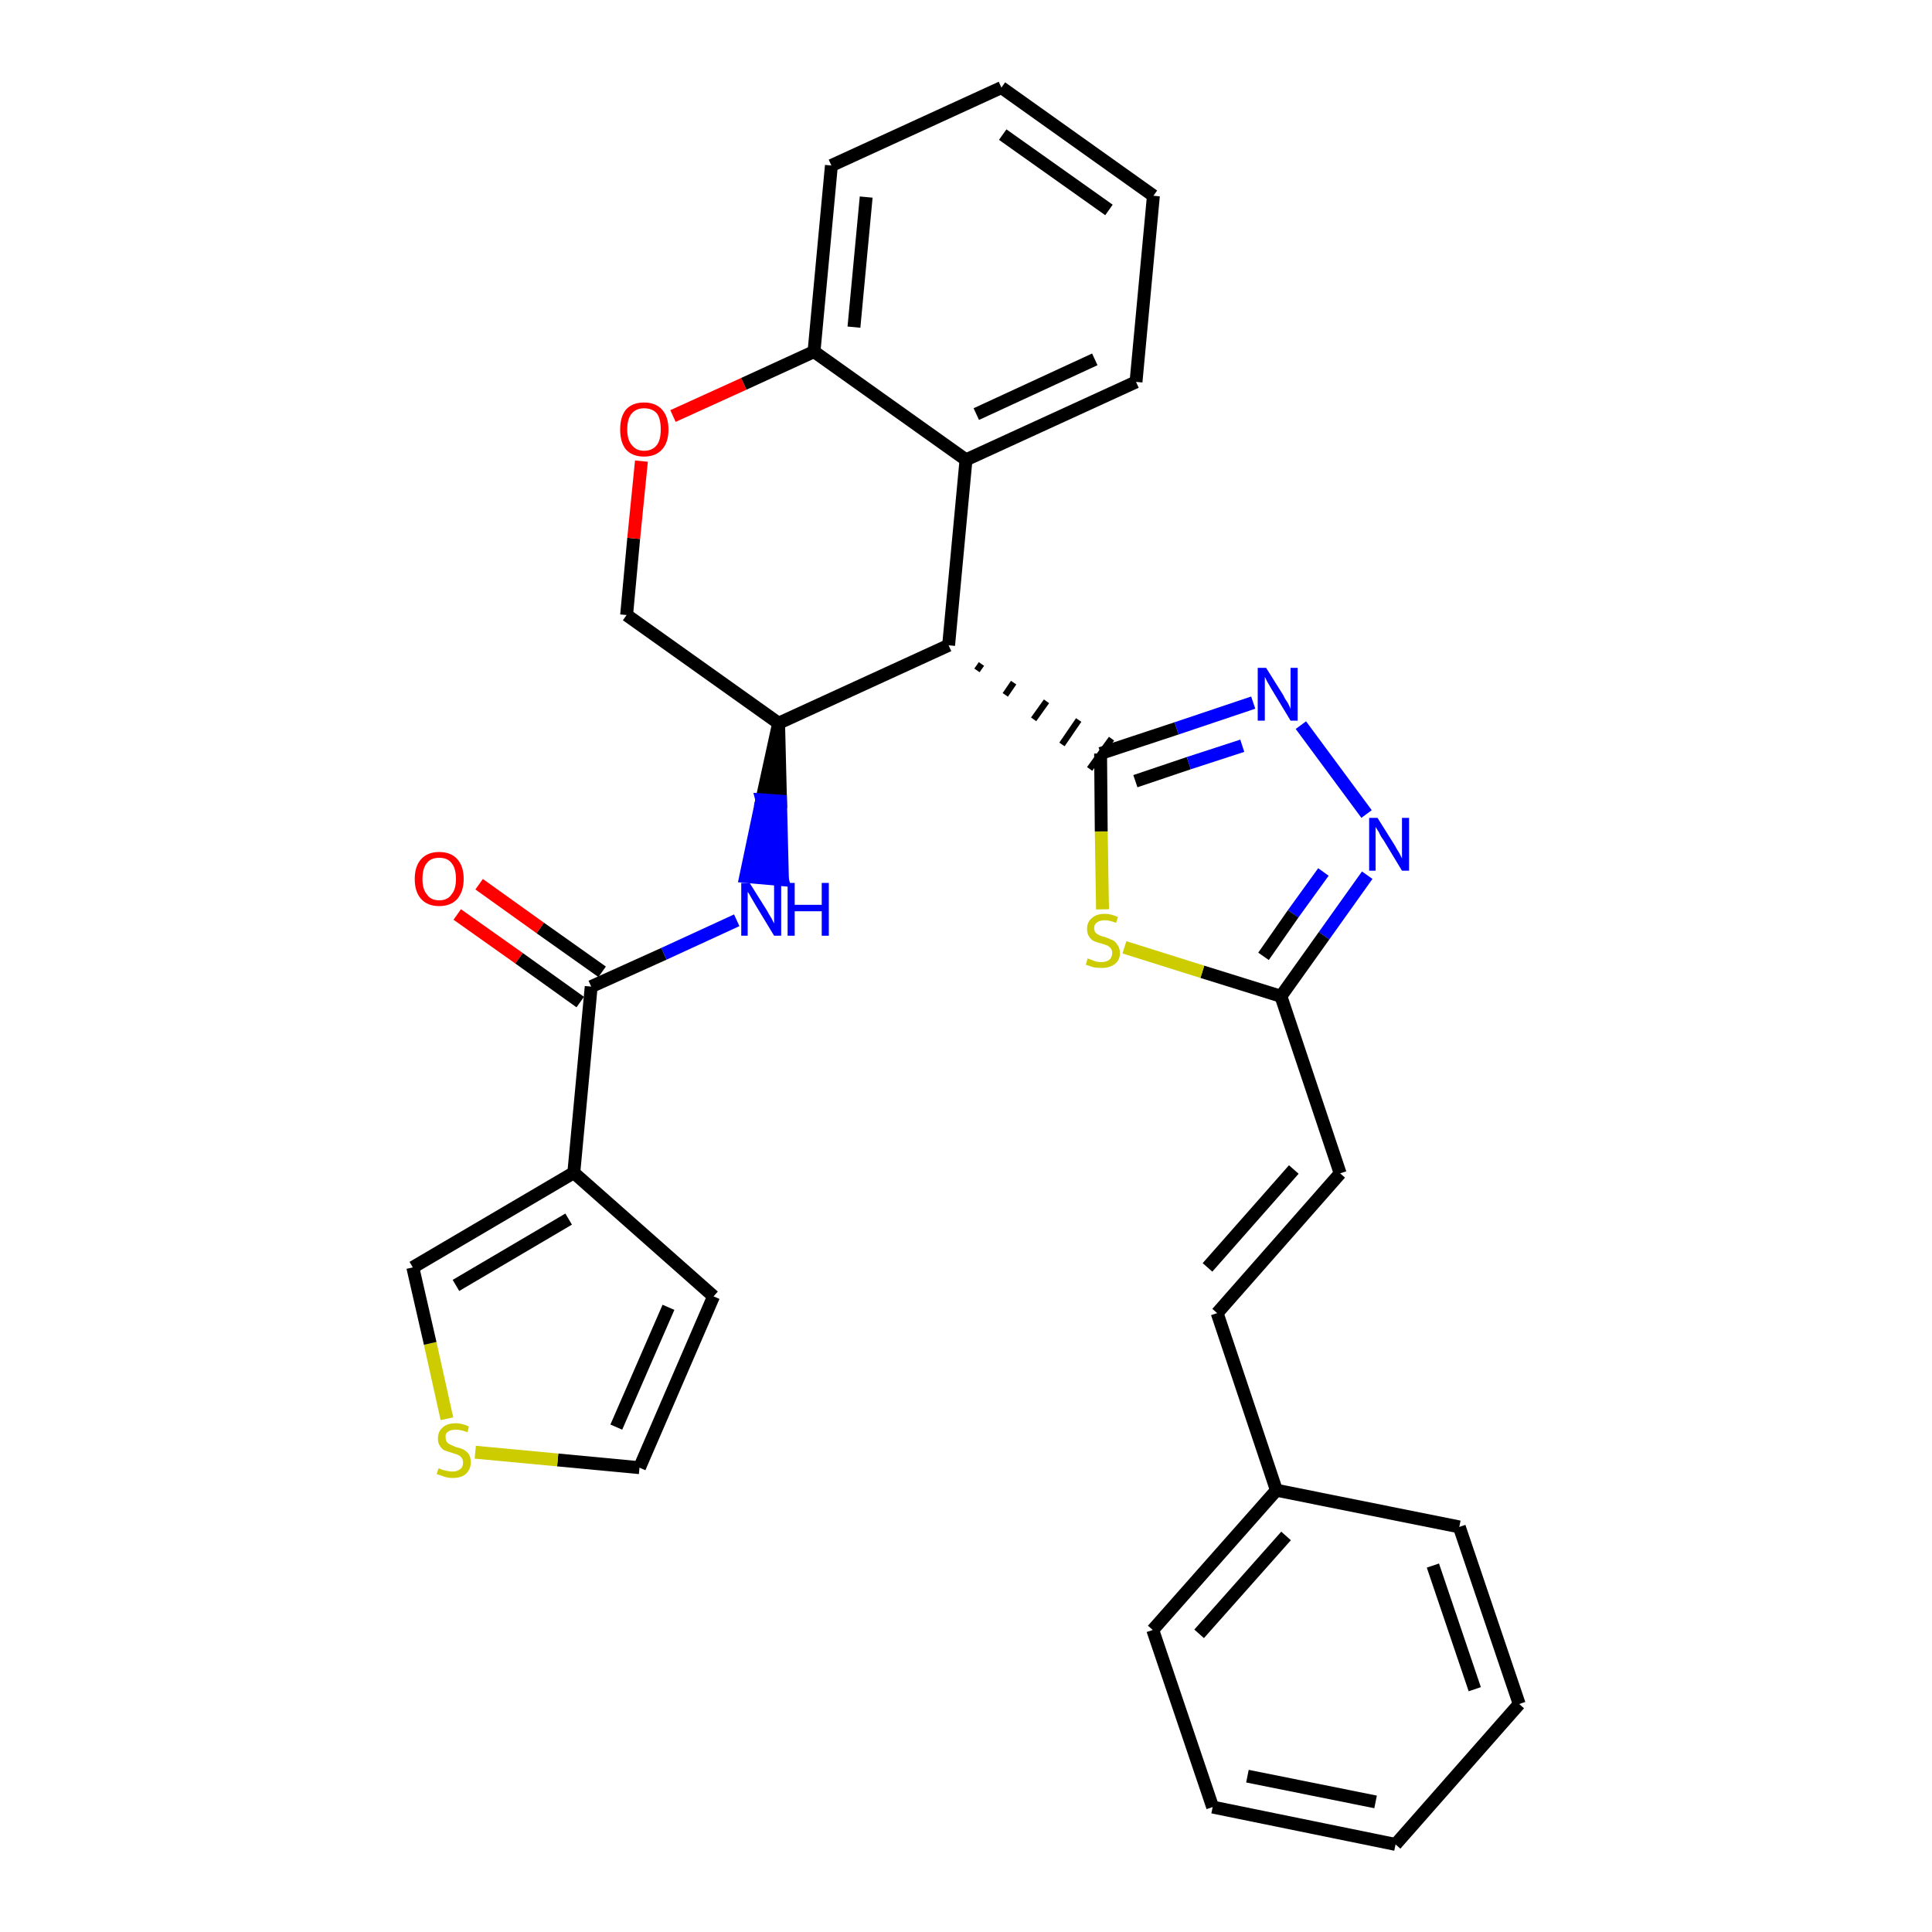 <?xml version='1.0' encoding='iso-8859-1'?>
<svg version='1.1' baseProfile='full'
              xmlns='http://www.w3.org/2000/svg'
                      xmlns:rdkit='http://www.rdkit.org/xml'
                      xmlns:xlink='http://www.w3.org/1999/xlink'
                  xml:space='preserve'
width='300px' height='300px' viewBox='0 0 300 300'>
<!-- END OF HEADER -->
<path class='bond-0 atom-0 atom-1' d='M 71.0,142.0 L 80.6,148.8' style='fill:none;fill-rule:evenodd;stroke:#FF0000;stroke-width:2.0px;stroke-linecap:butt;stroke-linejoin:miter;stroke-opacity:1' />
<path class='bond-0 atom-0 atom-1' d='M 80.6,148.8 L 90.1,155.6' style='fill:none;fill-rule:evenodd;stroke:#000000;stroke-width:2.0px;stroke-linecap:butt;stroke-linejoin:miter;stroke-opacity:1' />
<path class='bond-0 atom-0 atom-1' d='M 74.4,137.3 L 83.9,144.1' style='fill:none;fill-rule:evenodd;stroke:#FF0000;stroke-width:2.0px;stroke-linecap:butt;stroke-linejoin:miter;stroke-opacity:1' />
<path class='bond-0 atom-0 atom-1' d='M 83.9,144.1 L 93.5,150.9' style='fill:none;fill-rule:evenodd;stroke:#000000;stroke-width:2.0px;stroke-linecap:butt;stroke-linejoin:miter;stroke-opacity:1' />
<path class='bond-1 atom-1 atom-2' d='M 91.8,153.2 L 103.1,148.1' style='fill:none;fill-rule:evenodd;stroke:#000000;stroke-width:2.0px;stroke-linecap:butt;stroke-linejoin:miter;stroke-opacity:1' />
<path class='bond-1 atom-1 atom-2' d='M 103.1,148.1 L 114.4,142.9' style='fill:none;fill-rule:evenodd;stroke:#0000FF;stroke-width:2.0px;stroke-linecap:butt;stroke-linejoin:miter;stroke-opacity:1' />
<path class='bond-25 atom-1 atom-26' d='M 91.8,153.2 L 89.1,182.1' style='fill:none;fill-rule:evenodd;stroke:#000000;stroke-width:2.0px;stroke-linecap:butt;stroke-linejoin:miter;stroke-opacity:1' />
<path class='bond-2 atom-3 atom-2' d='M 120.9,112.3 L 118.3,124.2 L 121.2,124.4 Z' style='fill:#000000;fill-rule:evenodd;fill-opacity:1;stroke:#000000;stroke-width:2.0px;stroke-linecap:butt;stroke-linejoin:miter;stroke-opacity:1;' />
<path class='bond-2 atom-3 atom-2' d='M 118.3,124.2 L 121.5,136.6 L 115.8,136.1 Z' style='fill:#0000FF;fill-rule:evenodd;fill-opacity:1;stroke:#0000FF;stroke-width:2.0px;stroke-linecap:butt;stroke-linejoin:miter;stroke-opacity:1;' />
<path class='bond-2 atom-3 atom-2' d='M 118.3,124.2 L 121.2,124.4 L 121.5,136.6 Z' style='fill:#0000FF;fill-rule:evenodd;fill-opacity:1;stroke:#0000FF;stroke-width:2.0px;stroke-linecap:butt;stroke-linejoin:miter;stroke-opacity:1;' />
<path class='bond-3 atom-3 atom-4' d='M 120.9,112.3 L 97.3,95.5' style='fill:none;fill-rule:evenodd;stroke:#000000;stroke-width:2.0px;stroke-linecap:butt;stroke-linejoin:miter;stroke-opacity:1' />
<path class='bond-30 atom-12 atom-3' d='M 147.3,100.2 L 120.9,112.3' style='fill:none;fill-rule:evenodd;stroke:#000000;stroke-width:2.0px;stroke-linecap:butt;stroke-linejoin:miter;stroke-opacity:1' />
<path class='bond-4 atom-4 atom-5' d='M 97.3,95.5 L 98.4,83.6' style='fill:none;fill-rule:evenodd;stroke:#000000;stroke-width:2.0px;stroke-linecap:butt;stroke-linejoin:miter;stroke-opacity:1' />
<path class='bond-4 atom-4 atom-5' d='M 98.4,83.6 L 99.6,71.6' style='fill:none;fill-rule:evenodd;stroke:#FF0000;stroke-width:2.0px;stroke-linecap:butt;stroke-linejoin:miter;stroke-opacity:1' />
<path class='bond-5 atom-5 atom-6' d='M 104.5,64.6 L 115.5,59.6' style='fill:none;fill-rule:evenodd;stroke:#FF0000;stroke-width:2.0px;stroke-linecap:butt;stroke-linejoin:miter;stroke-opacity:1' />
<path class='bond-5 atom-5 atom-6' d='M 115.5,59.6 L 126.4,54.6' style='fill:none;fill-rule:evenodd;stroke:#000000;stroke-width:2.0px;stroke-linecap:butt;stroke-linejoin:miter;stroke-opacity:1' />
<path class='bond-6 atom-6 atom-7' d='M 126.4,54.6 L 129.1,25.7' style='fill:none;fill-rule:evenodd;stroke:#000000;stroke-width:2.0px;stroke-linecap:butt;stroke-linejoin:miter;stroke-opacity:1' />
<path class='bond-6 atom-6 atom-7' d='M 132.6,50.8 L 134.5,30.6' style='fill:none;fill-rule:evenodd;stroke:#000000;stroke-width:2.0px;stroke-linecap:butt;stroke-linejoin:miter;stroke-opacity:1' />
<path class='bond-33 atom-11 atom-6' d='M 150.0,71.4 L 126.4,54.6' style='fill:none;fill-rule:evenodd;stroke:#000000;stroke-width:2.0px;stroke-linecap:butt;stroke-linejoin:miter;stroke-opacity:1' />
<path class='bond-7 atom-7 atom-8' d='M 129.1,25.7 L 155.5,13.6' style='fill:none;fill-rule:evenodd;stroke:#000000;stroke-width:2.0px;stroke-linecap:butt;stroke-linejoin:miter;stroke-opacity:1' />
<path class='bond-8 atom-8 atom-9' d='M 155.5,13.6 L 179.1,30.4' style='fill:none;fill-rule:evenodd;stroke:#000000;stroke-width:2.0px;stroke-linecap:butt;stroke-linejoin:miter;stroke-opacity:1' />
<path class='bond-8 atom-8 atom-9' d='M 155.7,20.9 L 172.2,32.6' style='fill:none;fill-rule:evenodd;stroke:#000000;stroke-width:2.0px;stroke-linecap:butt;stroke-linejoin:miter;stroke-opacity:1' />
<path class='bond-9 atom-9 atom-10' d='M 179.1,30.4 L 176.4,59.3' style='fill:none;fill-rule:evenodd;stroke:#000000;stroke-width:2.0px;stroke-linecap:butt;stroke-linejoin:miter;stroke-opacity:1' />
<path class='bond-10 atom-10 atom-11' d='M 176.4,59.3 L 150.0,71.4' style='fill:none;fill-rule:evenodd;stroke:#000000;stroke-width:2.0px;stroke-linecap:butt;stroke-linejoin:miter;stroke-opacity:1' />
<path class='bond-10 atom-10 atom-11' d='M 170.0,55.8 L 151.6,64.3' style='fill:none;fill-rule:evenodd;stroke:#000000;stroke-width:2.0px;stroke-linecap:butt;stroke-linejoin:miter;stroke-opacity:1' />
<path class='bond-11 atom-11 atom-12' d='M 150.0,71.4 L 147.3,100.2' style='fill:none;fill-rule:evenodd;stroke:#000000;stroke-width:2.0px;stroke-linecap:butt;stroke-linejoin:miter;stroke-opacity:1' />
<path class='bond-12 atom-12 atom-13' d='M 151.7,104.1 L 152.4,103.1' style='fill:none;fill-rule:evenodd;stroke:#000000;stroke-width:1.0px;stroke-linecap:butt;stroke-linejoin:miter;stroke-opacity:1' />
<path class='bond-12 atom-12 atom-13' d='M 156.1,107.9 L 157.4,106.0' style='fill:none;fill-rule:evenodd;stroke:#000000;stroke-width:1.0px;stroke-linecap:butt;stroke-linejoin:miter;stroke-opacity:1' />
<path class='bond-12 atom-12 atom-13' d='M 160.5,111.7 L 162.5,108.9' style='fill:none;fill-rule:evenodd;stroke:#000000;stroke-width:1.0px;stroke-linecap:butt;stroke-linejoin:miter;stroke-opacity:1' />
<path class='bond-12 atom-12 atom-13' d='M 164.9,115.6 L 167.5,111.8' style='fill:none;fill-rule:evenodd;stroke:#000000;stroke-width:1.0px;stroke-linecap:butt;stroke-linejoin:miter;stroke-opacity:1' />
<path class='bond-12 atom-12 atom-13' d='M 169.2,119.4 L 172.6,114.7' style='fill:none;fill-rule:evenodd;stroke:#000000;stroke-width:1.0px;stroke-linecap:butt;stroke-linejoin:miter;stroke-opacity:1' />
<path class='bond-13 atom-13 atom-14' d='M 170.9,117.0 L 182.7,113.1' style='fill:none;fill-rule:evenodd;stroke:#000000;stroke-width:2.0px;stroke-linecap:butt;stroke-linejoin:miter;stroke-opacity:1' />
<path class='bond-13 atom-13 atom-14' d='M 182.7,113.1 L 194.6,109.1' style='fill:none;fill-rule:evenodd;stroke:#0000FF;stroke-width:2.0px;stroke-linecap:butt;stroke-linejoin:miter;stroke-opacity:1' />
<path class='bond-13 atom-13 atom-14' d='M 176.3,121.3 L 184.6,118.5' style='fill:none;fill-rule:evenodd;stroke:#000000;stroke-width:2.0px;stroke-linecap:butt;stroke-linejoin:miter;stroke-opacity:1' />
<path class='bond-13 atom-13 atom-14' d='M 184.6,118.5 L 192.9,115.8' style='fill:none;fill-rule:evenodd;stroke:#0000FF;stroke-width:2.0px;stroke-linecap:butt;stroke-linejoin:miter;stroke-opacity:1' />
<path class='bond-31 atom-25 atom-13' d='M 171.2,141.2 L 171.0,129.1' style='fill:none;fill-rule:evenodd;stroke:#CCCC00;stroke-width:2.0px;stroke-linecap:butt;stroke-linejoin:miter;stroke-opacity:1' />
<path class='bond-31 atom-25 atom-13' d='M 171.0,129.1 L 170.9,117.0' style='fill:none;fill-rule:evenodd;stroke:#000000;stroke-width:2.0px;stroke-linecap:butt;stroke-linejoin:miter;stroke-opacity:1' />
<path class='bond-14 atom-14 atom-15' d='M 202.0,112.6 L 212.2,126.4' style='fill:none;fill-rule:evenodd;stroke:#0000FF;stroke-width:2.0px;stroke-linecap:butt;stroke-linejoin:miter;stroke-opacity:1' />
<path class='bond-15 atom-15 atom-16' d='M 212.3,135.9 L 205.6,145.3' style='fill:none;fill-rule:evenodd;stroke:#0000FF;stroke-width:2.0px;stroke-linecap:butt;stroke-linejoin:miter;stroke-opacity:1' />
<path class='bond-15 atom-15 atom-16' d='M 205.6,145.3 L 198.9,154.7' style='fill:none;fill-rule:evenodd;stroke:#000000;stroke-width:2.0px;stroke-linecap:butt;stroke-linejoin:miter;stroke-opacity:1' />
<path class='bond-15 atom-15 atom-16' d='M 205.5,135.4 L 200.8,141.9' style='fill:none;fill-rule:evenodd;stroke:#0000FF;stroke-width:2.0px;stroke-linecap:butt;stroke-linejoin:miter;stroke-opacity:1' />
<path class='bond-15 atom-15 atom-16' d='M 200.8,141.9 L 196.2,148.5' style='fill:none;fill-rule:evenodd;stroke:#000000;stroke-width:2.0px;stroke-linecap:butt;stroke-linejoin:miter;stroke-opacity:1' />
<path class='bond-16 atom-16 atom-17' d='M 198.9,154.7 L 208.1,182.2' style='fill:none;fill-rule:evenodd;stroke:#000000;stroke-width:2.0px;stroke-linecap:butt;stroke-linejoin:miter;stroke-opacity:1' />
<path class='bond-24 atom-16 atom-25' d='M 198.9,154.7 L 186.7,150.9' style='fill:none;fill-rule:evenodd;stroke:#000000;stroke-width:2.0px;stroke-linecap:butt;stroke-linejoin:miter;stroke-opacity:1' />
<path class='bond-24 atom-16 atom-25' d='M 186.7,150.9 L 174.6,147.1' style='fill:none;fill-rule:evenodd;stroke:#CCCC00;stroke-width:2.0px;stroke-linecap:butt;stroke-linejoin:miter;stroke-opacity:1' />
<path class='bond-17 atom-17 atom-18' d='M 208.1,182.2 L 189.0,203.9' style='fill:none;fill-rule:evenodd;stroke:#000000;stroke-width:2.0px;stroke-linecap:butt;stroke-linejoin:miter;stroke-opacity:1' />
<path class='bond-17 atom-17 atom-18' d='M 200.9,181.6 L 187.5,196.8' style='fill:none;fill-rule:evenodd;stroke:#000000;stroke-width:2.0px;stroke-linecap:butt;stroke-linejoin:miter;stroke-opacity:1' />
<path class='bond-18 atom-18 atom-19' d='M 189.0,203.9 L 198.2,231.4' style='fill:none;fill-rule:evenodd;stroke:#000000;stroke-width:2.0px;stroke-linecap:butt;stroke-linejoin:miter;stroke-opacity:1' />
<path class='bond-19 atom-19 atom-20' d='M 198.2,231.4 L 179.0,253.1' style='fill:none;fill-rule:evenodd;stroke:#000000;stroke-width:2.0px;stroke-linecap:butt;stroke-linejoin:miter;stroke-opacity:1' />
<path class='bond-19 atom-19 atom-20' d='M 199.7,238.5 L 186.2,253.7' style='fill:none;fill-rule:evenodd;stroke:#000000;stroke-width:2.0px;stroke-linecap:butt;stroke-linejoin:miter;stroke-opacity:1' />
<path class='bond-34 atom-24 atom-19' d='M 226.6,237.1 L 198.2,231.4' style='fill:none;fill-rule:evenodd;stroke:#000000;stroke-width:2.0px;stroke-linecap:butt;stroke-linejoin:miter;stroke-opacity:1' />
<path class='bond-20 atom-20 atom-21' d='M 179.0,253.1 L 188.3,280.6' style='fill:none;fill-rule:evenodd;stroke:#000000;stroke-width:2.0px;stroke-linecap:butt;stroke-linejoin:miter;stroke-opacity:1' />
<path class='bond-21 atom-21 atom-22' d='M 188.3,280.6 L 216.7,286.4' style='fill:none;fill-rule:evenodd;stroke:#000000;stroke-width:2.0px;stroke-linecap:butt;stroke-linejoin:miter;stroke-opacity:1' />
<path class='bond-21 atom-21 atom-22' d='M 193.7,275.8 L 213.6,279.8' style='fill:none;fill-rule:evenodd;stroke:#000000;stroke-width:2.0px;stroke-linecap:butt;stroke-linejoin:miter;stroke-opacity:1' />
<path class='bond-22 atom-22 atom-23' d='M 216.7,286.4 L 235.9,264.6' style='fill:none;fill-rule:evenodd;stroke:#000000;stroke-width:2.0px;stroke-linecap:butt;stroke-linejoin:miter;stroke-opacity:1' />
<path class='bond-23 atom-23 atom-24' d='M 235.9,264.6 L 226.6,237.1' style='fill:none;fill-rule:evenodd;stroke:#000000;stroke-width:2.0px;stroke-linecap:butt;stroke-linejoin:miter;stroke-opacity:1' />
<path class='bond-23 atom-23 atom-24' d='M 229.0,262.3 L 222.5,243.1' style='fill:none;fill-rule:evenodd;stroke:#000000;stroke-width:2.0px;stroke-linecap:butt;stroke-linejoin:miter;stroke-opacity:1' />
<path class='bond-26 atom-26 atom-27' d='M 89.1,182.1 L 110.8,201.3' style='fill:none;fill-rule:evenodd;stroke:#000000;stroke-width:2.0px;stroke-linecap:butt;stroke-linejoin:miter;stroke-opacity:1' />
<path class='bond-32 atom-30 atom-26' d='M 64.1,196.8 L 89.1,182.1' style='fill:none;fill-rule:evenodd;stroke:#000000;stroke-width:2.0px;stroke-linecap:butt;stroke-linejoin:miter;stroke-opacity:1' />
<path class='bond-32 atom-30 atom-26' d='M 70.8,199.6 L 88.3,189.3' style='fill:none;fill-rule:evenodd;stroke:#000000;stroke-width:2.0px;stroke-linecap:butt;stroke-linejoin:miter;stroke-opacity:1' />
<path class='bond-27 atom-27 atom-28' d='M 110.8,201.3 L 99.3,227.9' style='fill:none;fill-rule:evenodd;stroke:#000000;stroke-width:2.0px;stroke-linecap:butt;stroke-linejoin:miter;stroke-opacity:1' />
<path class='bond-27 atom-27 atom-28' d='M 103.8,203.0 L 95.7,221.6' style='fill:none;fill-rule:evenodd;stroke:#000000;stroke-width:2.0px;stroke-linecap:butt;stroke-linejoin:miter;stroke-opacity:1' />
<path class='bond-28 atom-28 atom-29' d='M 99.3,227.9 L 86.6,226.7' style='fill:none;fill-rule:evenodd;stroke:#000000;stroke-width:2.0px;stroke-linecap:butt;stroke-linejoin:miter;stroke-opacity:1' />
<path class='bond-28 atom-28 atom-29' d='M 86.6,226.7 L 73.8,225.5' style='fill:none;fill-rule:evenodd;stroke:#CCCC00;stroke-width:2.0px;stroke-linecap:butt;stroke-linejoin:miter;stroke-opacity:1' />
<path class='bond-29 atom-29 atom-30' d='M 69.4,220.3 L 66.8,208.6' style='fill:none;fill-rule:evenodd;stroke:#CCCC00;stroke-width:2.0px;stroke-linecap:butt;stroke-linejoin:miter;stroke-opacity:1' />
<path class='bond-29 atom-29 atom-30' d='M 66.8,208.6 L 64.1,196.8' style='fill:none;fill-rule:evenodd;stroke:#000000;stroke-width:2.0px;stroke-linecap:butt;stroke-linejoin:miter;stroke-opacity:1' />
<path  class='atom-0' d='M 64.4 136.5
Q 64.4 134.5, 65.4 133.4
Q 66.4 132.3, 68.2 132.3
Q 70.0 132.3, 71.0 133.4
Q 72.0 134.5, 72.0 136.5
Q 72.0 138.4, 71.0 139.6
Q 70.0 140.7, 68.2 140.7
Q 66.4 140.7, 65.4 139.6
Q 64.4 138.5, 64.4 136.5
M 68.2 139.8
Q 69.5 139.8, 70.1 138.9
Q 70.8 138.1, 70.8 136.5
Q 70.8 134.8, 70.1 134.0
Q 69.5 133.2, 68.2 133.2
Q 66.9 133.2, 66.3 134.0
Q 65.6 134.8, 65.6 136.5
Q 65.6 138.1, 66.3 138.9
Q 66.9 139.8, 68.2 139.8
' fill='#FF0000'/>
<path  class='atom-2' d='M 116.4 137.1
L 119.1 141.4
Q 119.3 141.8, 119.8 142.6
Q 120.2 143.4, 120.2 143.4
L 120.2 137.1
L 121.3 137.1
L 121.3 145.3
L 120.2 145.3
L 117.3 140.5
Q 117.0 140.0, 116.6 139.3
Q 116.3 138.7, 116.1 138.5
L 116.1 145.3
L 115.1 145.3
L 115.1 137.1
L 116.4 137.1
' fill='#0000FF'/>
<path  class='atom-2' d='M 122.3 137.1
L 123.4 137.1
L 123.4 140.5
L 127.6 140.5
L 127.6 137.1
L 128.7 137.1
L 128.7 145.3
L 127.6 145.3
L 127.6 141.5
L 123.4 141.5
L 123.4 145.3
L 122.3 145.3
L 122.3 137.1
' fill='#0000FF'/>
<path  class='atom-5' d='M 96.3 66.7
Q 96.3 64.7, 97.2 63.6
Q 98.2 62.5, 100.0 62.5
Q 101.8 62.5, 102.8 63.6
Q 103.8 64.7, 103.8 66.7
Q 103.8 68.7, 102.8 69.8
Q 101.8 70.9, 100.0 70.9
Q 98.2 70.9, 97.2 69.8
Q 96.3 68.7, 96.3 66.7
M 100.0 70.0
Q 101.3 70.0, 102.0 69.1
Q 102.6 68.3, 102.6 66.7
Q 102.6 65.0, 102.0 64.2
Q 101.3 63.4, 100.0 63.4
Q 98.8 63.4, 98.1 64.2
Q 97.4 65.0, 97.4 66.7
Q 97.4 68.3, 98.1 69.1
Q 98.8 70.0, 100.0 70.0
' fill='#FF0000'/>
<path  class='atom-14' d='M 196.6 103.7
L 199.3 108.0
Q 199.5 108.5, 200.0 109.2
Q 200.4 110.0, 200.4 110.1
L 200.4 103.7
L 201.5 103.7
L 201.5 111.9
L 200.4 111.9
L 197.5 107.1
Q 197.2 106.6, 196.8 105.9
Q 196.5 105.3, 196.4 105.1
L 196.4 111.9
L 195.3 111.9
L 195.3 103.7
L 196.6 103.7
' fill='#0000FF'/>
<path  class='atom-15' d='M 213.9 127.0
L 216.6 131.3
Q 216.8 131.7, 217.3 132.5
Q 217.7 133.3, 217.7 133.3
L 217.7 127.0
L 218.8 127.0
L 218.8 135.2
L 217.7 135.2
L 214.8 130.4
Q 214.4 129.9, 214.1 129.2
Q 213.7 128.6, 213.6 128.4
L 213.6 135.2
L 212.6 135.2
L 212.6 127.0
L 213.9 127.0
' fill='#0000FF'/>
<path  class='atom-25' d='M 168.9 148.8
Q 169.0 148.9, 169.4 149.0
Q 169.8 149.2, 170.2 149.3
Q 170.6 149.4, 171.0 149.4
Q 171.8 149.4, 172.3 149.0
Q 172.7 148.6, 172.7 148.0
Q 172.7 147.5, 172.5 147.3
Q 172.3 147.0, 171.9 146.8
Q 171.6 146.7, 171.0 146.5
Q 170.2 146.3, 169.8 146.1
Q 169.4 145.9, 169.1 145.4
Q 168.8 145.0, 168.8 144.2
Q 168.8 143.2, 169.5 142.6
Q 170.2 141.9, 171.6 141.9
Q 172.5 141.9, 173.6 142.4
L 173.3 143.3
Q 172.3 142.9, 171.6 142.9
Q 170.8 142.9, 170.4 143.2
Q 169.9 143.5, 169.9 144.1
Q 169.9 144.5, 170.1 144.8
Q 170.4 145.1, 170.7 145.2
Q 171.0 145.4, 171.6 145.5
Q 172.3 145.8, 172.8 146.0
Q 173.2 146.2, 173.5 146.7
Q 173.9 147.2, 173.9 148.0
Q 173.9 149.1, 173.1 149.7
Q 172.3 150.3, 171.1 150.3
Q 170.3 150.3, 169.8 150.2
Q 169.2 150.0, 168.6 149.8
L 168.9 148.8
' fill='#CCCC00'/>
<path  class='atom-29' d='M 68.1 228.0
Q 68.2 228.0, 68.6 228.2
Q 69.0 228.3, 69.4 228.4
Q 69.8 228.5, 70.3 228.5
Q 71.0 228.5, 71.5 228.1
Q 71.9 227.8, 71.9 227.1
Q 71.9 226.7, 71.7 226.4
Q 71.5 226.1, 71.1 225.9
Q 70.8 225.8, 70.2 225.6
Q 69.5 225.4, 69.0 225.2
Q 68.6 225.0, 68.3 224.5
Q 68.0 224.1, 68.0 223.4
Q 68.0 222.3, 68.7 221.7
Q 69.4 221.0, 70.8 221.0
Q 71.7 221.0, 72.8 221.5
L 72.6 222.4
Q 71.6 222.0, 70.8 222.0
Q 70.0 222.0, 69.6 222.3
Q 69.1 222.6, 69.2 223.2
Q 69.2 223.7, 69.4 223.9
Q 69.6 224.2, 69.9 224.3
Q 70.3 224.5, 70.8 224.7
Q 71.6 224.9, 72.0 225.1
Q 72.5 225.4, 72.8 225.8
Q 73.1 226.3, 73.1 227.1
Q 73.1 228.2, 72.3 228.9
Q 71.6 229.5, 70.3 229.5
Q 69.6 229.5, 69.0 229.3
Q 68.5 229.1, 67.8 228.9
L 68.1 228.0
' fill='#CCCC00'/>
</svg>
